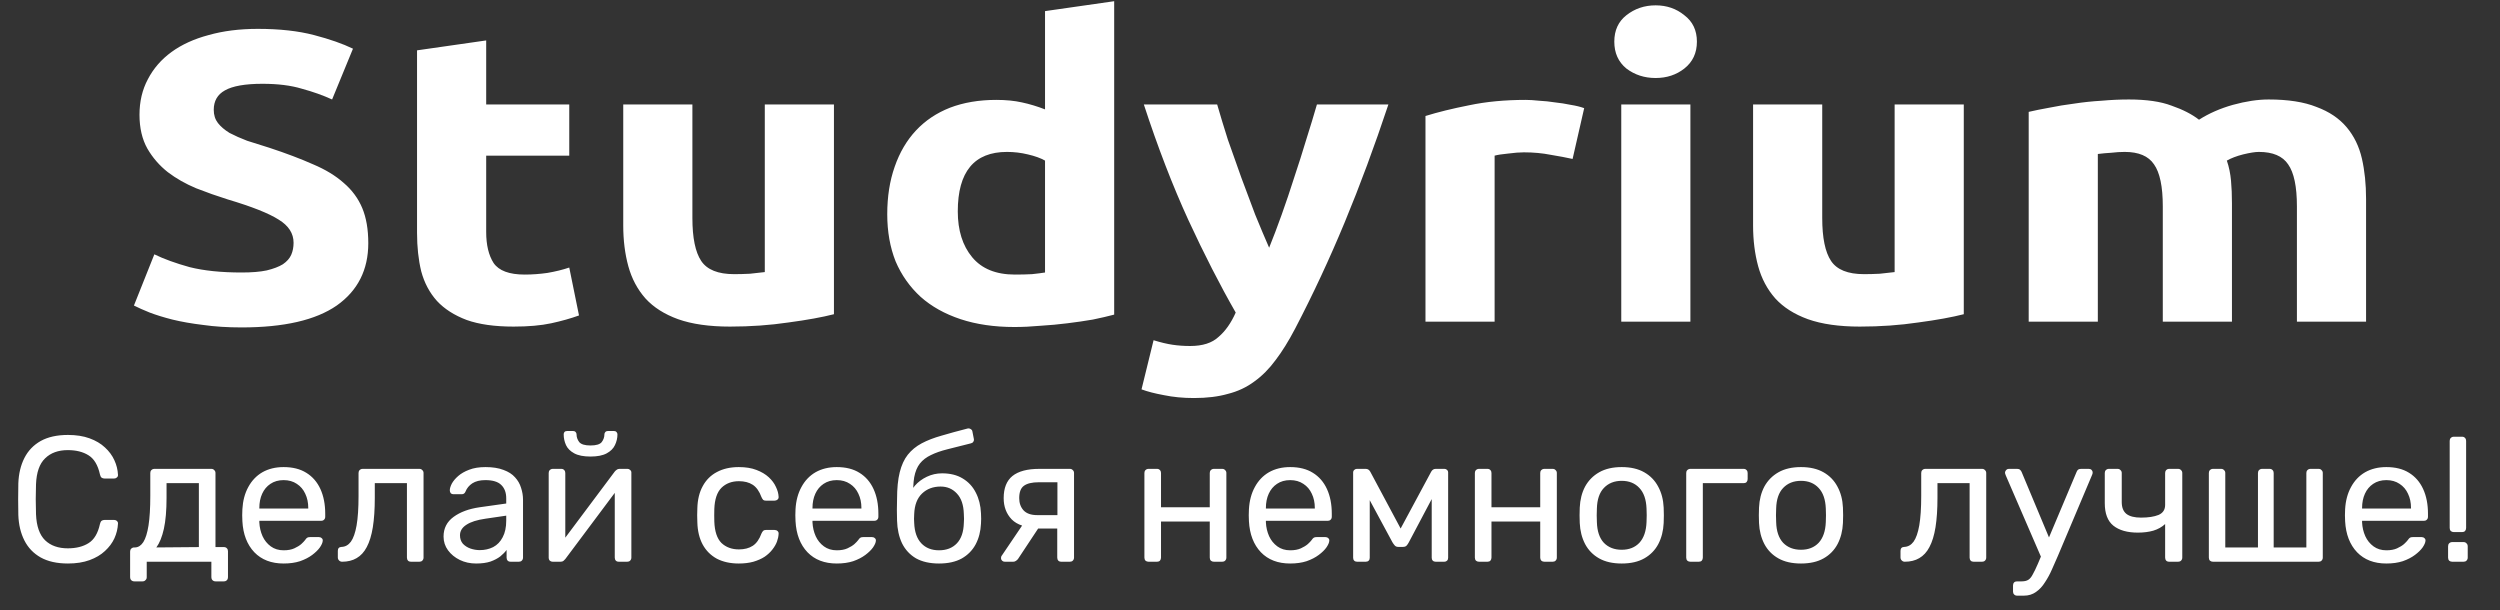 <svg width="168" height="41" viewBox="0 0 168 41" fill="none" xmlns="http://www.w3.org/2000/svg">
<rect x="0" y="0" width="168" height="41" fill="#333333" stroke="none"/>
<path d="M16.235 18.312C16.921 18.312 17.483 18.266 17.919 18.173C18.377 18.062 18.741 17.924 19.011 17.757C19.281 17.572 19.468 17.359 19.572 17.119C19.676 16.878 19.728 16.61 19.728 16.314C19.728 15.685 19.395 15.167 18.73 14.76C18.065 14.335 16.921 13.882 15.3 13.4C14.593 13.178 13.886 12.929 13.179 12.651C12.472 12.355 11.838 11.995 11.277 11.569C10.715 11.125 10.258 10.598 9.904 9.987C9.551 9.358 9.374 8.6 9.374 7.712C9.374 6.824 9.561 6.029 9.936 5.326C10.31 4.604 10.84 3.994 11.526 3.494C12.212 2.995 13.044 2.615 14.021 2.356C14.998 2.079 16.1 1.94 17.327 1.94C18.782 1.94 20.04 2.079 21.1 2.356C22.161 2.634 23.034 2.939 23.72 3.272L22.317 6.685C21.714 6.408 21.038 6.167 20.29 5.964C19.562 5.742 18.678 5.631 17.639 5.631C16.474 5.631 15.632 5.779 15.113 6.075C14.614 6.352 14.364 6.787 14.364 7.379C14.364 7.731 14.458 8.026 14.645 8.267C14.832 8.507 15.092 8.729 15.424 8.933C15.778 9.118 16.173 9.294 16.61 9.46C17.067 9.608 17.566 9.765 18.106 9.932C19.229 10.302 20.206 10.672 21.038 11.042C21.87 11.393 22.556 11.81 23.096 12.291C23.658 12.771 24.073 13.336 24.344 13.983C24.614 14.631 24.749 15.417 24.749 16.342C24.749 18.136 24.042 19.533 22.628 20.532C21.215 21.512 19.084 22.003 16.235 22.003C15.279 22.003 14.416 21.947 13.647 21.836C12.877 21.744 12.191 21.623 11.588 21.475C11.006 21.328 10.497 21.17 10.06 21.004C9.645 20.837 9.291 20.68 9 20.532L10.372 17.091C11.017 17.406 11.807 17.692 12.742 17.951C13.699 18.192 14.863 18.312 16.235 18.312ZM28.025 3.383L32.672 2.717V7.018H38.254V10.459H32.672V15.593C32.672 16.462 32.838 17.156 33.17 17.674C33.524 18.192 34.22 18.451 35.26 18.451C35.759 18.451 36.268 18.414 36.788 18.34C37.329 18.247 37.817 18.127 38.254 17.979L38.909 21.198C38.347 21.401 37.724 21.577 37.038 21.725C36.352 21.873 35.509 21.947 34.511 21.947C33.243 21.947 32.193 21.799 31.362 21.503C30.53 21.189 29.865 20.763 29.366 20.227C28.867 19.672 28.513 19.006 28.305 18.229C28.118 17.452 28.025 16.592 28.025 15.648V3.383ZM56.041 21.115C55.251 21.318 54.232 21.503 52.984 21.67C51.737 21.855 50.427 21.947 49.055 21.947C47.662 21.947 46.498 21.781 45.562 21.448C44.647 21.115 43.919 20.652 43.379 20.06C42.838 19.45 42.454 18.728 42.225 17.896C41.996 17.063 41.882 16.148 41.882 15.149V7.018H46.529V14.649C46.529 15.981 46.726 16.943 47.121 17.535C47.516 18.127 48.254 18.423 49.335 18.423C49.668 18.423 50.022 18.414 50.396 18.395C50.77 18.358 51.103 18.321 51.394 18.284V7.018H56.041V21.115ZM64.363 14.205C64.363 15.482 64.685 16.508 65.33 17.285C65.974 18.062 66.931 18.451 68.199 18.451C68.615 18.451 68.999 18.442 69.353 18.423C69.706 18.386 69.997 18.349 70.226 18.312V10.792C69.935 10.626 69.55 10.487 69.072 10.376C68.615 10.265 68.147 10.209 67.669 10.209C65.465 10.209 64.363 11.541 64.363 14.205ZM74.873 21.142C74.457 21.253 73.979 21.364 73.438 21.475C72.898 21.568 72.326 21.651 71.723 21.725C71.141 21.799 70.538 21.855 69.914 21.892C69.311 21.947 68.729 21.975 68.168 21.975C66.816 21.975 65.611 21.799 64.55 21.448C63.49 21.096 62.596 20.597 61.868 19.949C61.141 19.283 60.579 18.488 60.184 17.563C59.81 16.619 59.623 15.565 59.623 14.399C59.623 13.216 59.789 12.152 60.122 11.208C60.454 10.246 60.933 9.432 61.556 8.766C62.18 8.1 62.939 7.592 63.833 7.24C64.748 6.889 65.787 6.713 66.952 6.713C67.596 6.713 68.168 6.769 68.667 6.88C69.187 6.991 69.706 7.148 70.226 7.351V0.747L74.873 0.081V21.142ZM93.301 7.018C92.365 9.83 91.388 12.466 90.369 14.927C89.35 17.387 88.238 19.773 87.032 22.086C86.596 22.918 86.159 23.621 85.722 24.195C85.286 24.787 84.808 25.268 84.288 25.638C83.768 26.026 83.175 26.304 82.51 26.47C81.866 26.655 81.107 26.748 80.234 26.748C79.506 26.748 78.83 26.683 78.207 26.553C77.603 26.442 77.105 26.313 76.71 26.165L77.52 22.863C77.999 23.011 78.425 23.113 78.799 23.168C79.173 23.224 79.568 23.251 79.984 23.251C80.816 23.251 81.45 23.048 81.886 22.641C82.344 22.252 82.728 21.707 83.04 21.004C81.98 19.154 80.92 17.082 79.859 14.788C78.799 12.476 77.801 9.886 76.865 7.018H81.793C82.001 7.74 82.24 8.526 82.51 9.377C82.801 10.209 83.103 11.06 83.415 11.93C83.727 12.781 84.038 13.613 84.35 14.427C84.683 15.241 84.995 15.981 85.286 16.647C85.556 15.981 85.837 15.241 86.128 14.427C86.419 13.613 86.7 12.781 86.97 11.93C87.261 11.06 87.531 10.209 87.781 9.377C88.051 8.526 88.29 7.74 88.498 7.018H93.301ZM105.678 10.681C105.262 10.589 104.773 10.496 104.212 10.404C103.651 10.293 103.048 10.237 102.403 10.237C102.112 10.237 101.758 10.265 101.343 10.32C100.947 10.357 100.647 10.404 100.438 10.459V21.614H95.792V7.795C96.623 7.536 97.6 7.296 98.723 7.074C99.867 6.833 101.135 6.713 102.528 6.713C102.777 6.713 103.079 6.732 103.432 6.769C103.785 6.787 104.14 6.824 104.493 6.88C104.846 6.917 105.2 6.972 105.553 7.046C105.906 7.102 106.208 7.176 106.457 7.268L105.678 10.681ZM113.595 21.614H108.949V7.018H113.595V21.614ZM114.032 2.8C114.032 3.559 113.751 4.16 113.19 4.604C112.649 5.03 112.005 5.242 111.256 5.242C110.508 5.242 109.853 5.03 109.292 4.604C108.751 4.16 108.481 3.559 108.481 2.8C108.481 2.042 108.751 1.45 109.292 1.025C109.853 0.581 110.508 0.359 111.256 0.359C112.005 0.359 112.649 0.581 113.19 1.025C113.751 1.45 114.032 2.042 114.032 2.8ZM131.966 21.115C131.176 21.318 130.157 21.503 128.91 21.67C127.662 21.855 126.352 21.947 124.98 21.947C123.587 21.947 122.423 21.781 121.487 21.448C120.573 21.115 119.845 20.652 119.304 20.06C118.764 19.45 118.379 18.728 118.15 17.896C117.922 17.063 117.807 16.148 117.807 15.149V7.018H122.454V14.649C122.454 15.981 122.651 16.943 123.047 17.535C123.442 18.127 124.179 18.423 125.261 18.423C125.594 18.423 125.947 18.414 126.321 18.395C126.696 18.358 127.028 18.321 127.319 18.284V7.018H131.966V21.115ZM145.34 13.872C145.34 12.54 145.143 11.597 144.748 11.042C144.374 10.487 143.719 10.209 142.783 10.209C142.492 10.209 142.191 10.228 141.879 10.265C141.567 10.283 141.266 10.311 140.974 10.348V21.614H136.328V7.518C136.723 7.425 137.181 7.333 137.7 7.24C138.241 7.129 138.802 7.037 139.384 6.963C139.987 6.87 140.6 6.806 141.224 6.769C141.848 6.713 142.461 6.685 143.064 6.685C144.249 6.685 145.206 6.824 145.933 7.102C146.681 7.36 147.295 7.675 147.773 8.045C148.439 7.62 149.197 7.287 150.05 7.046C150.923 6.806 151.723 6.685 152.451 6.685C153.761 6.685 154.832 6.852 155.663 7.185C156.516 7.499 157.191 7.953 157.69 8.544C158.189 9.136 158.532 9.839 158.719 10.653C158.906 11.467 159 12.374 159 13.373V21.614H154.353V13.872C154.353 12.54 154.156 11.597 153.761 11.042C153.386 10.487 152.732 10.209 151.796 10.209C151.546 10.209 151.193 10.265 150.736 10.376C150.299 10.487 149.936 10.626 149.644 10.792C149.79 11.218 149.883 11.671 149.925 12.152C149.967 12.614 149.987 13.114 149.987 13.65V21.614H145.34V13.872Z" fill="white"/>
<path d="M4.568 37.868C3.832 37.868 3.22 37.732 2.732 37.46C2.252 37.188 1.888 36.808 1.64 36.32C1.392 35.832 1.256 35.264 1.232 34.616C1.224 34.288 1.22 33.936 1.22 33.56C1.22 33.184 1.224 32.824 1.232 32.48C1.256 31.832 1.392 31.264 1.64 30.776C1.888 30.288 2.252 29.908 2.732 29.636C3.22 29.364 3.832 29.228 4.568 29.228C5.12 29.228 5.604 29.304 6.02 29.456C6.436 29.608 6.78 29.812 7.052 30.068C7.332 30.324 7.544 30.612 7.688 30.932C7.832 31.244 7.912 31.568 7.928 31.904C7.936 31.976 7.912 32.036 7.856 32.084C7.808 32.132 7.748 32.156 7.676 32.156H7.016C6.944 32.156 6.88 32.136 6.824 32.096C6.776 32.056 6.74 31.984 6.716 31.88C6.58 31.256 6.324 30.828 5.948 30.596C5.58 30.364 5.116 30.248 4.556 30.248C3.916 30.248 3.408 30.432 3.032 30.8C2.656 31.16 2.452 31.74 2.42 32.54C2.396 33.196 2.396 33.868 2.42 34.556C2.452 35.356 2.656 35.94 3.032 36.308C3.408 36.668 3.916 36.848 4.556 36.848C5.116 36.848 5.58 36.732 5.948 36.5C6.324 36.268 6.58 35.84 6.716 35.216C6.74 35.112 6.776 35.04 6.824 35C6.88 34.96 6.944 34.94 7.016 34.94H7.676C7.748 34.94 7.808 34.964 7.856 35.012C7.912 35.06 7.936 35.12 7.928 35.192C7.912 35.528 7.832 35.856 7.688 36.176C7.544 36.488 7.332 36.772 7.052 37.028C6.78 37.284 6.436 37.488 6.02 37.64C5.604 37.792 5.12 37.868 4.568 37.868ZM9.02 39.068C8.94 39.068 8.872 39.04 8.816 38.984C8.768 38.936 8.744 38.872 8.744 38.792V37.064C8.744 36.984 8.768 36.92 8.816 36.872C8.872 36.816 8.94 36.788 9.02 36.788H9.08C9.296 36.78 9.48 36.66 9.632 36.428C9.784 36.188 9.9 35.816 9.98 35.312C10.06 34.8 10.1 34.136 10.1 33.32V31.784C10.1 31.704 10.124 31.64 10.172 31.592C10.228 31.536 10.296 31.508 10.376 31.508H14.204C14.284 31.508 14.348 31.536 14.396 31.592C14.452 31.64 14.48 31.704 14.48 31.784V36.764H15.044C15.132 36.764 15.2 36.792 15.248 36.848C15.296 36.896 15.32 36.96 15.32 37.04V38.792C15.32 38.872 15.296 38.936 15.248 38.984C15.2 39.04 15.132 39.068 15.044 39.068H14.48C14.4 39.068 14.332 39.04 14.276 38.984C14.228 38.936 14.204 38.872 14.204 38.792V37.748H9.86V38.792C9.86 38.872 9.832 38.936 9.776 38.984C9.728 39.04 9.664 39.068 9.584 39.068H9.02ZM10.508 36.788L13.364 36.764V32.468H11.192V33.452C11.192 34.3 11.132 34.996 11.012 35.54C10.892 36.076 10.724 36.492 10.508 36.788ZM19.059 37.868C18.235 37.868 17.579 37.616 17.091 37.112C16.604 36.6 16.335 35.904 16.288 35.024C16.279 34.92 16.276 34.788 16.276 34.628C16.276 34.46 16.279 34.324 16.288 34.22C16.32 33.652 16.451 33.156 16.683 32.732C16.916 32.3 17.232 31.968 17.631 31.736C18.04 31.504 18.515 31.388 19.059 31.388C19.668 31.388 20.175 31.516 20.584 31.772C21 32.028 21.316 32.392 21.532 32.864C21.747 33.336 21.855 33.888 21.855 34.52V34.724C21.855 34.812 21.828 34.88 21.771 34.928C21.724 34.976 21.66 35 21.579 35H17.427C17.427 35.008 17.427 35.024 17.427 35.048C17.427 35.072 17.427 35.092 17.427 35.108C17.444 35.436 17.515 35.744 17.643 36.032C17.771 36.312 17.956 36.54 18.195 36.716C18.436 36.892 18.724 36.98 19.059 36.98C19.348 36.98 19.587 36.936 19.779 36.848C19.971 36.76 20.128 36.664 20.247 36.56C20.367 36.448 20.448 36.364 20.488 36.308C20.559 36.204 20.616 36.144 20.655 36.128C20.695 36.104 20.759 36.092 20.848 36.092H21.424C21.503 36.092 21.567 36.116 21.616 36.164C21.672 36.204 21.695 36.264 21.688 36.344C21.68 36.464 21.616 36.612 21.495 36.788C21.375 36.956 21.203 37.124 20.98 37.292C20.756 37.46 20.483 37.6 20.163 37.712C19.843 37.816 19.476 37.868 19.059 37.868ZM17.427 34.172H20.715V34.136C20.715 33.776 20.648 33.456 20.512 33.176C20.384 32.896 20.195 32.676 19.948 32.516C19.7 32.348 19.404 32.264 19.059 32.264C18.715 32.264 18.419 32.348 18.172 32.516C17.931 32.676 17.747 32.896 17.619 33.176C17.491 33.456 17.427 33.776 17.427 34.136V34.172ZM22.99 37.748C22.91 37.748 22.842 37.72 22.786 37.664C22.73 37.608 22.702 37.54 22.702 37.46V37.016C22.702 36.848 22.786 36.76 22.954 36.752C23.202 36.744 23.41 36.628 23.578 36.404C23.746 36.172 23.874 35.808 23.962 35.312C24.05 34.808 24.094 34.144 24.094 33.32V31.784C24.094 31.704 24.118 31.64 24.166 31.592C24.222 31.536 24.29 31.508 24.37 31.508H28.186C28.266 31.508 28.33 31.536 28.378 31.592C28.434 31.64 28.462 31.704 28.462 31.784V37.472C28.462 37.552 28.434 37.62 28.378 37.676C28.33 37.724 28.266 37.748 28.186 37.748H27.61C27.53 37.748 27.466 37.724 27.418 37.676C27.37 37.62 27.346 37.552 27.346 37.472V32.468H25.186V33.452C25.186 34.22 25.142 34.88 25.054 35.432C24.966 35.976 24.83 36.42 24.646 36.764C24.47 37.1 24.242 37.348 23.962 37.508C23.69 37.668 23.366 37.748 22.99 37.748ZM31.991 37.868C31.591 37.868 31.227 37.788 30.899 37.628C30.571 37.468 30.307 37.252 30.107 36.98C29.907 36.708 29.807 36.4 29.807 36.056C29.807 35.504 30.031 35.064 30.479 34.736C30.927 34.408 31.511 34.192 32.231 34.088L34.019 33.836V33.488C34.019 33.104 33.907 32.804 33.683 32.588C33.467 32.372 33.111 32.264 32.615 32.264C32.255 32.264 31.963 32.336 31.739 32.48C31.523 32.624 31.371 32.808 31.283 33.032C31.235 33.152 31.151 33.212 31.031 33.212H30.491C30.403 33.212 30.335 33.188 30.287 33.14C30.247 33.084 30.227 33.02 30.227 32.948C30.227 32.828 30.271 32.68 30.359 32.504C30.455 32.328 30.599 32.156 30.791 31.988C30.983 31.82 31.227 31.68 31.523 31.568C31.827 31.448 32.195 31.388 32.627 31.388C33.107 31.388 33.511 31.452 33.839 31.58C34.167 31.7 34.423 31.864 34.607 32.072C34.799 32.28 34.935 32.516 35.015 32.78C35.103 33.044 35.147 33.312 35.147 33.584V37.472C35.147 37.552 35.119 37.62 35.063 37.676C35.015 37.724 34.951 37.748 34.871 37.748H34.319C34.231 37.748 34.163 37.724 34.115 37.676C34.067 37.62 34.043 37.552 34.043 37.472V36.956C33.939 37.1 33.799 37.244 33.623 37.388C33.447 37.524 33.227 37.64 32.963 37.736C32.699 37.824 32.375 37.868 31.991 37.868ZM32.243 36.968C32.571 36.968 32.871 36.9 33.143 36.764C33.415 36.62 33.627 36.4 33.779 36.104C33.939 35.808 34.019 35.436 34.019 34.988V34.652L32.627 34.856C32.059 34.936 31.631 35.072 31.343 35.264C31.055 35.448 30.911 35.684 30.911 35.972C30.911 36.196 30.975 36.384 31.103 36.536C31.239 36.68 31.407 36.788 31.607 36.86C31.815 36.932 32.027 36.968 32.243 36.968ZM37.136 37.748C37.064 37.748 37 37.724 36.944 37.676C36.896 37.62 36.872 37.56 36.872 37.496V31.784C36.872 31.704 36.896 31.64 36.944 31.592C37 31.536 37.068 31.508 37.148 31.508H37.724C37.804 31.508 37.868 31.536 37.916 31.592C37.964 31.64 37.988 31.704 37.988 31.784V36.872L37.676 36.548L41.312 31.688C41.352 31.64 41.396 31.6 41.444 31.568C41.492 31.528 41.552 31.508 41.624 31.508H42.176C42.24 31.508 42.296 31.532 42.344 31.58C42.4 31.628 42.428 31.684 42.428 31.748V37.472C42.428 37.552 42.4 37.62 42.344 37.676C42.296 37.724 42.232 37.748 42.152 37.748H41.588C41.5 37.748 41.432 37.724 41.384 37.676C41.336 37.62 41.312 37.552 41.312 37.472V32.684L41.648 32.672L37.988 37.568C37.956 37.608 37.916 37.648 37.868 37.688C37.82 37.728 37.756 37.748 37.676 37.748H37.136ZM39.68 30.68C39.216 30.68 38.852 30.608 38.588 30.464C38.324 30.32 38.14 30.136 38.036 29.912C37.932 29.68 37.88 29.44 37.88 29.192C37.88 29.128 37.896 29.076 37.928 29.036C37.968 28.988 38.028 28.964 38.108 28.964H38.516C38.588 28.964 38.644 28.988 38.684 29.036C38.724 29.076 38.744 29.128 38.744 29.192C38.744 29.376 38.804 29.548 38.924 29.708C39.052 29.86 39.304 29.936 39.68 29.936C40.064 29.936 40.316 29.86 40.436 29.708C40.556 29.548 40.616 29.376 40.616 29.192C40.616 29.128 40.636 29.076 40.676 29.036C40.716 28.988 40.772 28.964 40.844 28.964H41.264C41.336 28.964 41.392 28.988 41.432 29.036C41.472 29.076 41.492 29.128 41.492 29.192C41.492 29.44 41.436 29.68 41.324 29.912C41.22 30.136 41.036 30.32 40.772 30.464C40.508 30.608 40.144 30.68 39.68 30.68ZM49.646 37.868C49.078 37.868 48.586 37.76 48.17 37.544C47.762 37.32 47.446 37.004 47.222 36.596C46.998 36.18 46.878 35.684 46.862 35.108C46.854 34.988 46.85 34.828 46.85 34.628C46.85 34.428 46.854 34.268 46.862 34.148C46.878 33.572 46.998 33.08 47.222 32.672C47.446 32.256 47.762 31.94 48.17 31.724C48.586 31.5 49.078 31.388 49.646 31.388C50.11 31.388 50.506 31.452 50.834 31.58C51.17 31.708 51.446 31.872 51.662 32.072C51.878 32.272 52.038 32.488 52.142 32.72C52.254 32.952 52.314 33.172 52.322 33.38C52.33 33.46 52.306 33.524 52.25 33.572C52.194 33.62 52.126 33.644 52.046 33.644H51.47C51.39 33.644 51.33 33.628 51.29 33.596C51.25 33.556 51.21 33.492 51.17 33.404C51.026 33.012 50.83 32.736 50.582 32.576C50.334 32.416 50.026 32.336 49.658 32.336C49.178 32.336 48.786 32.484 48.482 32.78C48.186 33.076 48.026 33.552 48.002 34.208C47.994 34.496 47.994 34.776 48.002 35.048C48.026 35.712 48.186 36.192 48.482 36.488C48.786 36.776 49.178 36.92 49.658 36.92C50.026 36.92 50.334 36.84 50.582 36.68C50.83 36.52 51.026 36.244 51.17 35.852C51.21 35.764 51.25 35.704 51.29 35.672C51.33 35.632 51.39 35.612 51.47 35.612H52.046C52.126 35.612 52.194 35.636 52.25 35.684C52.306 35.732 52.33 35.796 52.322 35.876C52.314 36.044 52.278 36.216 52.214 36.392C52.15 36.568 52.046 36.748 51.902 36.932C51.766 37.108 51.594 37.268 51.386 37.412C51.178 37.548 50.926 37.66 50.63 37.748C50.342 37.828 50.014 37.868 49.646 37.868ZM56.231 37.868C55.407 37.868 54.751 37.616 54.263 37.112C53.775 36.6 53.507 35.904 53.459 35.024C53.451 34.92 53.447 34.788 53.447 34.628C53.447 34.46 53.451 34.324 53.459 34.22C53.491 33.652 53.623 33.156 53.855 32.732C54.087 32.3 54.403 31.968 54.803 31.736C55.211 31.504 55.687 31.388 56.231 31.388C56.839 31.388 57.347 31.516 57.755 31.772C58.171 32.028 58.487 32.392 58.703 32.864C58.919 33.336 59.027 33.888 59.027 34.52V34.724C59.027 34.812 58.999 34.88 58.943 34.928C58.895 34.976 58.831 35 58.751 35H54.599C54.599 35.008 54.599 35.024 54.599 35.048C54.599 35.072 54.599 35.092 54.599 35.108C54.615 35.436 54.687 35.744 54.815 36.032C54.943 36.312 55.127 36.54 55.367 36.716C55.607 36.892 55.895 36.98 56.231 36.98C56.519 36.98 56.759 36.936 56.951 36.848C57.143 36.76 57.299 36.664 57.419 36.56C57.539 36.448 57.619 36.364 57.659 36.308C57.731 36.204 57.787 36.144 57.827 36.128C57.867 36.104 57.931 36.092 58.019 36.092H58.595C58.675 36.092 58.739 36.116 58.787 36.164C58.843 36.204 58.867 36.264 58.859 36.344C58.851 36.464 58.787 36.612 58.667 36.788C58.547 36.956 58.375 37.124 58.151 37.292C57.927 37.46 57.655 37.6 57.335 37.712C57.015 37.816 56.647 37.868 56.231 37.868ZM54.599 34.172H57.887V34.136C57.887 33.776 57.819 33.456 57.683 33.176C57.555 32.896 57.367 32.676 57.119 32.516C56.871 32.348 56.575 32.264 56.231 32.264C55.887 32.264 55.591 32.348 55.343 32.516C55.103 32.676 54.919 32.896 54.791 33.176C54.663 33.456 54.599 33.776 54.599 34.136V34.172ZM63.102 37.868C62.486 37.868 61.97 37.752 61.554 37.52C61.146 37.28 60.834 36.944 60.618 36.512C60.41 36.072 60.298 35.564 60.282 34.988C60.274 34.748 60.27 34.508 60.27 34.268C60.27 34.028 60.274 33.788 60.282 33.548C60.282 32.82 60.342 32.216 60.462 31.736C60.582 31.256 60.762 30.864 61.002 30.56C61.25 30.248 61.562 29.992 61.938 29.792C62.314 29.592 62.758 29.42 63.27 29.276C63.782 29.124 64.366 28.964 65.022 28.796C65.094 28.78 65.162 28.792 65.226 28.832C65.298 28.872 65.338 28.928 65.346 29L65.442 29.492C65.458 29.564 65.446 29.628 65.406 29.684C65.374 29.74 65.322 29.776 65.25 29.792C64.65 29.944 64.126 30.076 63.678 30.188C63.23 30.3 62.854 30.432 62.55 30.584C62.246 30.728 62.002 30.916 61.818 31.148C61.634 31.38 61.506 31.688 61.434 32.072C61.37 32.456 61.35 32.948 61.374 33.548L61.11 33.44C61.15 33.144 61.274 32.876 61.482 32.636C61.698 32.388 61.966 32.188 62.286 32.036C62.606 31.884 62.946 31.808 63.306 31.808C63.858 31.808 64.322 31.924 64.698 32.156C65.082 32.388 65.374 32.704 65.574 33.104C65.782 33.504 65.898 33.964 65.922 34.484C65.938 34.756 65.938 34.992 65.922 35.192C65.898 35.712 65.778 36.176 65.562 36.584C65.346 36.984 65.034 37.3 64.626 37.532C64.218 37.756 63.71 37.868 63.102 37.868ZM63.102 36.98C63.606 36.98 64.006 36.824 64.302 36.512C64.598 36.2 64.754 35.744 64.77 35.144C64.778 35.064 64.782 34.972 64.782 34.868C64.782 34.764 64.778 34.656 64.77 34.544C64.754 33.936 64.598 33.476 64.302 33.164C64.014 32.852 63.65 32.696 63.21 32.696C62.706 32.696 62.29 32.852 61.962 33.164C61.634 33.476 61.458 33.936 61.434 34.544C61.426 34.656 61.422 34.764 61.422 34.868C61.422 34.972 61.426 35.064 61.434 35.144C61.458 35.744 61.618 36.2 61.914 36.512C62.21 36.824 62.606 36.98 63.102 36.98ZM71.323 37.748C71.235 37.748 71.167 37.724 71.119 37.676C71.071 37.62 71.047 37.552 71.047 37.472V35.516H69.667V35.456C68.915 35.456 68.355 35.272 67.987 34.904C67.627 34.528 67.447 34.052 67.447 33.476C67.447 32.804 67.643 32.308 68.035 31.988C68.435 31.668 69.035 31.508 69.835 31.508H71.899C71.979 31.508 72.043 31.536 72.091 31.592C72.147 31.64 72.175 31.704 72.175 31.784V37.472C72.175 37.552 72.147 37.62 72.091 37.676C72.043 37.724 71.979 37.748 71.899 37.748H71.323ZM67.519 37.748C67.447 37.748 67.387 37.724 67.339 37.676C67.291 37.628 67.267 37.572 67.267 37.508C67.267 37.476 67.271 37.444 67.279 37.412C67.295 37.372 67.319 37.332 67.351 37.292L68.779 35.18L69.931 35.264L68.407 37.568C68.375 37.608 68.331 37.648 68.275 37.688C68.219 37.728 68.159 37.748 68.095 37.748H67.519ZM69.703 34.616H71.059V32.408H69.799C69.351 32.408 69.019 32.488 68.803 32.648C68.595 32.8 68.491 33.076 68.491 33.476C68.491 33.804 68.587 34.076 68.779 34.292C68.979 34.508 69.287 34.616 69.703 34.616ZM77.18 37.748C77.1 37.748 77.032 37.724 76.976 37.676C76.928 37.62 76.904 37.552 76.904 37.472V31.784C76.904 31.704 76.928 31.64 76.976 31.592C77.032 31.536 77.1 31.508 77.18 31.508H77.756C77.836 31.508 77.9 31.536 77.948 31.592C77.996 31.64 78.02 31.704 78.02 31.784V34.088H81.296V31.784C81.296 31.704 81.32 31.64 81.368 31.592C81.424 31.536 81.492 31.508 81.572 31.508H82.136C82.216 31.508 82.28 31.536 82.328 31.592C82.384 31.64 82.412 31.704 82.412 31.784V37.472C82.412 37.552 82.384 37.62 82.328 37.676C82.28 37.724 82.216 37.748 82.136 37.748H81.572C81.492 37.748 81.424 37.724 81.368 37.676C81.32 37.62 81.296 37.552 81.296 37.472V35.048H78.02V37.472C78.02 37.552 77.996 37.62 77.948 37.676C77.9 37.724 77.836 37.748 77.756 37.748H77.18ZM86.7 37.868C85.876 37.868 85.22 37.616 84.732 37.112C84.244 36.6 83.976 35.904 83.928 35.024C83.92 34.92 83.916 34.788 83.916 34.628C83.916 34.46 83.92 34.324 83.928 34.22C83.96 33.652 84.092 33.156 84.324 32.732C84.556 32.3 84.872 31.968 85.272 31.736C85.68 31.504 86.156 31.388 86.7 31.388C87.308 31.388 87.816 31.516 88.224 31.772C88.64 32.028 88.956 32.392 89.172 32.864C89.388 33.336 89.496 33.888 89.496 34.52V34.724C89.496 34.812 89.468 34.88 89.412 34.928C89.364 34.976 89.3 35 89.22 35H85.068C85.068 35.008 85.068 35.024 85.068 35.048C85.068 35.072 85.068 35.092 85.068 35.108C85.084 35.436 85.156 35.744 85.284 36.032C85.412 36.312 85.596 36.54 85.836 36.716C86.076 36.892 86.364 36.98 86.7 36.98C86.988 36.98 87.228 36.936 87.42 36.848C87.612 36.76 87.768 36.664 87.888 36.56C88.008 36.448 88.088 36.364 88.128 36.308C88.2 36.204 88.256 36.144 88.296 36.128C88.336 36.104 88.4 36.092 88.488 36.092H89.064C89.144 36.092 89.208 36.116 89.256 36.164C89.312 36.204 89.336 36.264 89.328 36.344C89.32 36.464 89.256 36.612 89.136 36.788C89.016 36.956 88.844 37.124 88.62 37.292C88.396 37.46 88.124 37.6 87.804 37.712C87.484 37.816 87.116 37.868 86.7 37.868ZM85.068 34.172H88.356V34.136C88.356 33.776 88.288 33.456 88.152 33.176C88.024 32.896 87.836 32.676 87.588 32.516C87.34 32.348 87.044 32.264 86.7 32.264C86.356 32.264 86.06 32.348 85.812 32.516C85.572 32.676 85.388 32.896 85.26 33.176C85.132 33.456 85.068 33.776 85.068 34.136V34.172ZM91.195 37.748C91.115 37.748 91.051 37.724 91.003 37.676C90.955 37.628 90.931 37.564 90.931 37.484V31.736C90.931 31.672 90.955 31.62 91.003 31.58C91.059 31.532 91.115 31.508 91.171 31.508H91.783C91.911 31.508 92.011 31.572 92.083 31.7L94.123 35.516L96.175 31.7C96.247 31.572 96.347 31.508 96.475 31.508H97.075C97.139 31.508 97.195 31.532 97.243 31.58C97.291 31.62 97.315 31.672 97.315 31.736V37.484C97.315 37.564 97.291 37.628 97.243 37.676C97.195 37.724 97.135 37.748 97.063 37.748H96.475C96.395 37.748 96.331 37.724 96.283 37.676C96.235 37.628 96.211 37.564 96.211 37.484V32.696L96.631 32.744L94.675 36.44C94.635 36.52 94.587 36.592 94.531 36.656C94.475 36.72 94.391 36.752 94.279 36.752H93.967C93.863 36.752 93.783 36.72 93.727 36.656C93.671 36.592 93.619 36.52 93.571 36.44L91.675 32.924L92.047 32.888V37.484C92.047 37.564 92.023 37.628 91.975 37.676C91.927 37.724 91.863 37.748 91.783 37.748H91.195ZM99.387 37.748C99.307 37.748 99.239 37.724 99.183 37.676C99.135 37.62 99.111 37.552 99.111 37.472V31.784C99.111 31.704 99.135 31.64 99.183 31.592C99.239 31.536 99.307 31.508 99.387 31.508H99.963C100.043 31.508 100.107 31.536 100.155 31.592C100.203 31.64 100.227 31.704 100.227 31.784V34.088H103.503V31.784C103.503 31.704 103.527 31.64 103.575 31.592C103.631 31.536 103.699 31.508 103.779 31.508H104.343C104.423 31.508 104.487 31.536 104.535 31.592C104.591 31.64 104.619 31.704 104.619 31.784V37.472C104.619 37.552 104.591 37.62 104.535 37.676C104.487 37.724 104.423 37.748 104.343 37.748H103.779C103.699 37.748 103.631 37.724 103.575 37.676C103.527 37.62 103.503 37.552 103.503 37.472V35.048H100.227V37.472C100.227 37.552 100.203 37.62 100.155 37.676C100.107 37.724 100.043 37.748 99.963 37.748H99.387ZM108.979 37.868C108.371 37.868 107.863 37.752 107.455 37.52C107.047 37.288 106.735 36.968 106.519 36.56C106.303 36.144 106.183 35.672 106.159 35.144C106.151 35.008 106.147 34.836 106.147 34.628C106.147 34.412 106.151 34.24 106.159 34.112C106.183 33.576 106.303 33.104 106.519 32.696C106.743 32.288 107.059 31.968 107.467 31.736C107.875 31.504 108.379 31.388 108.979 31.388C109.579 31.388 110.083 31.504 110.491 31.736C110.899 31.968 111.211 32.288 111.427 32.696C111.651 33.104 111.775 33.576 111.799 34.112C111.807 34.24 111.811 34.412 111.811 34.628C111.811 34.836 111.807 35.008 111.799 35.144C111.775 35.672 111.655 36.144 111.439 36.56C111.223 36.968 110.911 37.288 110.503 37.52C110.095 37.752 109.587 37.868 108.979 37.868ZM108.979 36.944C109.475 36.944 109.871 36.788 110.167 36.476C110.463 36.156 110.623 35.692 110.647 35.084C110.655 34.964 110.659 34.812 110.659 34.628C110.659 34.444 110.655 34.292 110.647 34.172C110.623 33.564 110.463 33.104 110.167 32.792C109.871 32.472 109.475 32.312 108.979 32.312C108.483 32.312 108.083 32.472 107.779 32.792C107.483 33.104 107.327 33.564 107.311 34.172C107.303 34.292 107.299 34.444 107.299 34.628C107.299 34.812 107.303 34.964 107.311 35.084C107.327 35.692 107.483 36.156 107.779 36.476C108.083 36.788 108.483 36.944 108.979 36.944ZM113.59 37.748C113.51 37.748 113.442 37.724 113.386 37.676C113.338 37.62 113.314 37.552 113.314 37.472V31.784C113.314 31.704 113.338 31.64 113.386 31.592C113.442 31.536 113.51 31.508 113.59 31.508H117.178C117.258 31.508 117.322 31.536 117.37 31.592C117.418 31.64 117.442 31.704 117.442 31.784V32.192C117.442 32.272 117.418 32.34 117.37 32.396C117.322 32.444 117.258 32.468 117.178 32.468H114.43V37.472C114.43 37.552 114.406 37.62 114.358 37.676C114.31 37.724 114.246 37.748 114.166 37.748H113.59ZM121.026 37.868C120.418 37.868 119.91 37.752 119.502 37.52C119.094 37.288 118.782 36.968 118.566 36.56C118.35 36.144 118.23 35.672 118.206 35.144C118.198 35.008 118.194 34.836 118.194 34.628C118.194 34.412 118.198 34.24 118.206 34.112C118.23 33.576 118.35 33.104 118.566 32.696C118.79 32.288 119.106 31.968 119.514 31.736C119.922 31.504 120.426 31.388 121.026 31.388C121.626 31.388 122.13 31.504 122.538 31.736C122.946 31.968 123.258 32.288 123.474 32.696C123.698 33.104 123.822 33.576 123.846 34.112C123.854 34.24 123.858 34.412 123.858 34.628C123.858 34.836 123.854 35.008 123.846 35.144C123.822 35.672 123.702 36.144 123.486 36.56C123.27 36.968 122.958 37.288 122.55 37.52C122.142 37.752 121.634 37.868 121.026 37.868ZM121.026 36.944C121.522 36.944 121.918 36.788 122.214 36.476C122.51 36.156 122.67 35.692 122.694 35.084C122.702 34.964 122.706 34.812 122.706 34.628C122.706 34.444 122.702 34.292 122.694 34.172C122.67 33.564 122.51 33.104 122.214 32.792C121.918 32.472 121.522 32.312 121.026 32.312C120.53 32.312 120.13 32.472 119.826 32.792C119.53 33.104 119.374 33.564 119.358 34.172C119.35 34.292 119.346 34.444 119.346 34.628C119.346 34.812 119.35 34.964 119.358 35.084C119.374 35.692 119.53 36.156 119.826 36.476C120.13 36.788 120.53 36.944 121.026 36.944ZM128.002 37.748C127.922 37.748 127.854 37.72 127.798 37.664C127.742 37.608 127.714 37.54 127.714 37.46V37.016C127.714 36.848 127.798 36.76 127.966 36.752C128.214 36.744 128.422 36.628 128.59 36.404C128.758 36.172 128.886 35.808 128.974 35.312C129.062 34.808 129.106 34.144 129.106 33.32V31.784C129.106 31.704 129.13 31.64 129.178 31.592C129.234 31.536 129.302 31.508 129.382 31.508H133.198C133.278 31.508 133.342 31.536 133.39 31.592C133.446 31.64 133.474 31.704 133.474 31.784V37.472C133.474 37.552 133.446 37.62 133.39 37.676C133.342 37.724 133.278 37.748 133.198 37.748H132.622C132.542 37.748 132.478 37.724 132.43 37.676C132.382 37.62 132.358 37.552 132.358 37.472V32.468H130.198V33.452C130.198 34.22 130.154 34.88 130.066 35.432C129.978 35.976 129.842 36.42 129.658 36.764C129.482 37.1 129.254 37.348 128.974 37.508C128.702 37.668 128.378 37.748 128.002 37.748ZM135.551 40.028C135.463 40.028 135.395 40 135.347 39.944C135.299 39.896 135.275 39.832 135.275 39.752V39.344C135.275 39.264 135.299 39.196 135.347 39.14C135.395 39.092 135.463 39.068 135.551 39.068H135.863C136.047 39.068 136.195 39.032 136.307 38.96C136.419 38.888 136.519 38.764 136.607 38.588C136.703 38.42 136.815 38.188 136.943 37.892L139.547 31.712C139.571 31.648 139.603 31.6 139.643 31.568C139.691 31.528 139.759 31.508 139.847 31.508H140.375C140.447 31.508 140.507 31.532 140.555 31.58C140.603 31.628 140.627 31.684 140.627 31.748C140.627 31.78 140.623 31.812 140.615 31.844C140.607 31.868 140.591 31.908 140.567 31.964L138.287 37.364C138.167 37.652 138.035 37.952 137.891 38.264C137.755 38.576 137.599 38.864 137.423 39.128C137.255 39.4 137.055 39.616 136.823 39.776C136.591 39.944 136.319 40.028 136.007 40.028H135.551ZM137.219 37.568L134.795 31.964C134.755 31.868 134.735 31.8 134.735 31.76C134.743 31.688 134.771 31.628 134.819 31.58C134.867 31.532 134.923 31.508 134.987 31.508H135.551C135.639 31.508 135.703 31.528 135.743 31.568C135.791 31.608 135.827 31.656 135.851 31.712L137.843 36.476L137.219 37.568ZM145.773 37.748C145.685 37.748 145.617 37.724 145.569 37.676C145.521 37.62 145.497 37.552 145.497 37.472V35.216C145.281 35.416 145.017 35.564 144.705 35.66C144.401 35.748 144.053 35.792 143.661 35.792C142.957 35.792 142.409 35.636 142.017 35.324C141.633 35.012 141.441 34.508 141.441 33.812V31.784C141.441 31.704 141.465 31.64 141.513 31.592C141.569 31.536 141.637 31.508 141.717 31.508H142.305C142.385 31.508 142.449 31.536 142.497 31.592C142.553 31.64 142.581 31.704 142.581 31.784V33.74C142.581 34.1 142.685 34.364 142.893 34.532C143.109 34.7 143.437 34.784 143.877 34.784C144.365 34.784 144.757 34.724 145.053 34.604C145.349 34.476 145.497 34.252 145.497 33.932V31.784C145.497 31.704 145.521 31.64 145.569 31.592C145.617 31.536 145.685 31.508 145.773 31.508H146.373C146.453 31.508 146.517 31.536 146.565 31.592C146.621 31.64 146.649 31.704 146.649 31.784V37.472C146.649 37.552 146.621 37.62 146.565 37.676C146.517 37.724 146.453 37.748 146.373 37.748H145.773ZM148.711 37.748C148.631 37.748 148.563 37.724 148.507 37.676C148.459 37.62 148.435 37.552 148.435 37.472V31.784C148.435 31.704 148.459 31.64 148.507 31.592C148.563 31.536 148.631 31.508 148.711 31.508H149.263C149.343 31.508 149.407 31.536 149.455 31.592C149.511 31.64 149.539 31.704 149.539 31.784V36.788H151.735V31.784C151.735 31.704 151.759 31.64 151.807 31.592C151.863 31.536 151.931 31.508 152.011 31.508H152.515C152.603 31.508 152.671 31.536 152.719 31.592C152.767 31.64 152.791 31.704 152.791 31.784V36.788H154.987V31.784C154.987 31.704 155.011 31.64 155.059 31.592C155.115 31.536 155.183 31.508 155.263 31.508H155.815C155.895 31.508 155.959 31.536 156.007 31.592C156.063 31.64 156.091 31.704 156.091 31.784V37.472C156.091 37.552 156.063 37.62 156.007 37.676C155.959 37.724 155.895 37.748 155.815 37.748H148.711ZM160.364 37.868C159.54 37.868 158.884 37.616 158.396 37.112C157.908 36.6 157.64 35.904 157.592 35.024C157.584 34.92 157.58 34.788 157.58 34.628C157.58 34.46 157.584 34.324 157.592 34.22C157.624 33.652 157.756 33.156 157.988 32.732C158.22 32.3 158.536 31.968 158.936 31.736C159.344 31.504 159.82 31.388 160.364 31.388C160.972 31.388 161.48 31.516 161.888 31.772C162.304 32.028 162.62 32.392 162.836 32.864C163.052 33.336 163.16 33.888 163.16 34.52V34.724C163.16 34.812 163.132 34.88 163.076 34.928C163.028 34.976 162.964 35 162.884 35H158.732C158.732 35.008 158.732 35.024 158.732 35.048C158.732 35.072 158.732 35.092 158.732 35.108C158.748 35.436 158.82 35.744 158.948 36.032C159.076 36.312 159.26 36.54 159.5 36.716C159.74 36.892 160.028 36.98 160.364 36.98C160.652 36.98 160.892 36.936 161.084 36.848C161.276 36.76 161.432 36.664 161.552 36.56C161.672 36.448 161.752 36.364 161.792 36.308C161.864 36.204 161.92 36.144 161.96 36.128C162 36.104 162.064 36.092 162.152 36.092H162.728C162.808 36.092 162.872 36.116 162.92 36.164C162.976 36.204 163 36.264 162.992 36.344C162.984 36.464 162.92 36.612 162.8 36.788C162.68 36.956 162.508 37.124 162.284 37.292C162.06 37.46 161.788 37.6 161.468 37.712C161.148 37.816 160.78 37.868 160.364 37.868ZM158.732 34.172H162.02V34.136C162.02 33.776 161.952 33.456 161.816 33.176C161.688 32.896 161.5 32.676 161.252 32.516C161.004 32.348 160.708 32.264 160.364 32.264C160.02 32.264 159.724 32.348 159.476 32.516C159.236 32.676 159.052 32.896 158.924 33.176C158.796 33.456 158.732 33.776 158.732 34.136V34.172ZM164.895 35.756C164.815 35.756 164.747 35.732 164.691 35.684C164.643 35.628 164.619 35.56 164.619 35.48V29.624C164.619 29.544 164.643 29.48 164.691 29.432C164.747 29.376 164.815 29.348 164.895 29.348H165.459C165.539 29.348 165.603 29.376 165.651 29.432C165.699 29.48 165.723 29.544 165.723 29.624V35.48C165.723 35.56 165.699 35.628 165.651 35.684C165.603 35.732 165.539 35.756 165.459 35.756H164.895ZM164.787 37.748C164.707 37.748 164.639 37.724 164.583 37.676C164.535 37.62 164.511 37.552 164.511 37.472V36.716C164.511 36.628 164.535 36.56 164.583 36.512C164.639 36.456 164.707 36.428 164.787 36.428H165.555C165.635 36.428 165.699 36.456 165.747 36.512C165.803 36.56 165.831 36.628 165.831 36.716V37.472C165.831 37.552 165.803 37.62 165.747 37.676C165.699 37.724 165.635 37.748 165.555 37.748H164.787Z" fill="white"/>
</svg>
